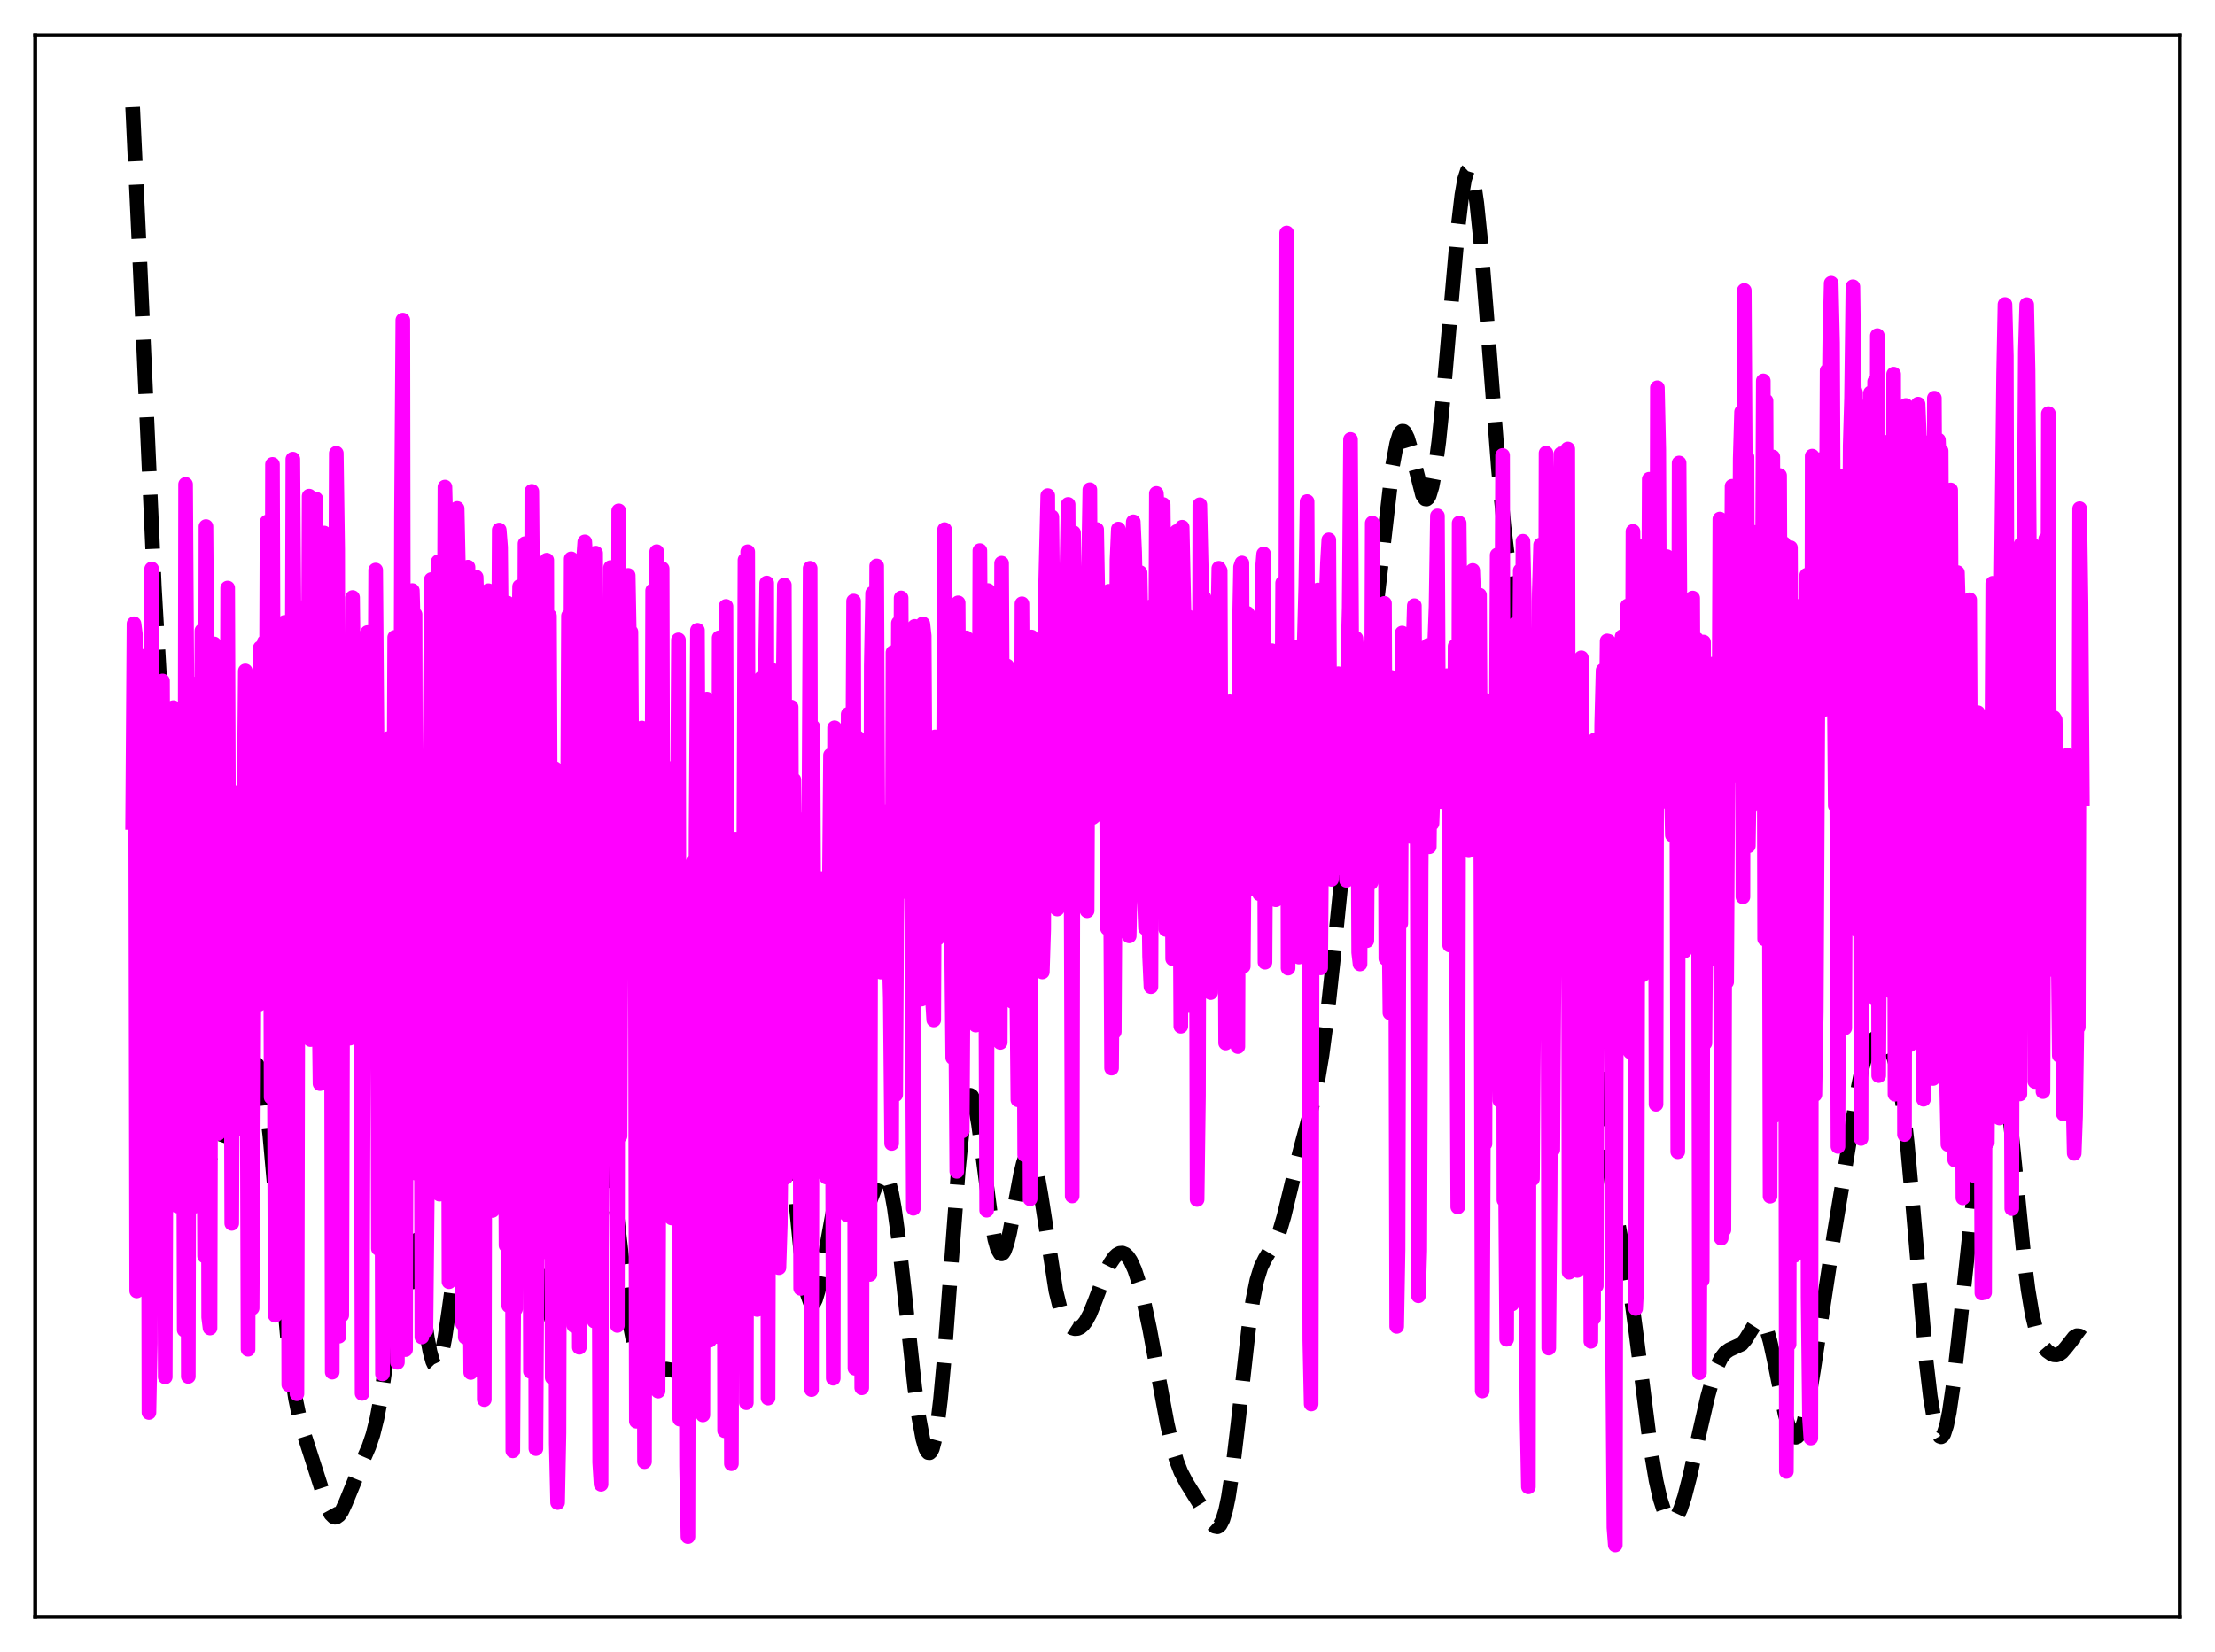 <?xml version="1.0" encoding="utf-8" standalone="no"?>
<!DOCTYPE svg PUBLIC "-//W3C//DTD SVG 1.1//EN"
  "http://www.w3.org/Graphics/SVG/1.1/DTD/svg11.dtd">
<svg xmlns:xlink="http://www.w3.org/1999/xlink" width="453.6pt" height="338.4pt" viewBox="0 0 453.6 338.4" xmlns="http://www.w3.org/2000/svg" version="1.1">
 <defs>
  <style type="text/css">*{stroke-linejoin: round; stroke-linecap: butt}</style>
 </defs>
 <g id="figure_1">
  <g id="patch_1">
   <path d="M 0 338.4 
L 453.6 338.4 
L 453.6 0 
L 0 0 
z
" style="fill: #ffffff"/>
  </g>
  <g id="axes_1">
   <g id="patch_2">
    <path d="M 7.2 331.2 
L 446.4 331.2 
L 446.4 7.2 
L 7.2 7.2 
z
" style="fill: #ffffff"/>
   </g>
   <g id="matplotlib.axis_1"/>
   <g id="matplotlib.axis_2"/>
   <g id="line2d_1">
    <path d="M 27.164 21.927 
L 28.554 51.562 
L 31.612 120.291 
L 32.725 139.608 
L 33.837 155.264 
L 35.505 174.767 
L 39.398 216.667 
L 40.51 226.095 
L 41.344 231.565 
L 42.178 235.474 
L 42.734 237.173 
L 43.29 238.146 
L 43.568 238.366 
L 43.846 238.417 
L 44.124 238.306 
L 44.68 237.639 
L 45.237 236.465 
L 46.071 234.018 
L 49.963 221.227 
L 50.797 219.244 
L 51.354 218.285 
L 51.91 217.775 
L 52.188 217.74 
L 52.466 217.882 
L 52.744 218.222 
L 53.3 219.579 
L 53.856 221.942 
L 54.412 225.378 
L 55.246 232.482 
L 56.358 244.794 
L 58.861 273.881 
L 59.695 281.091 
L 60.529 286.553 
L 61.363 290.538 
L 62.197 293.546 
L 67.202 309.12 
L 67.758 310.128 
L 68.314 310.684 
L 68.592 310.781 
L 68.87 310.757 
L 69.426 310.359 
L 69.983 309.546 
L 70.817 307.747 
L 74.431 298.903 
L 75.543 296.34 
L 76.378 293.851 
L 77.212 290.489 
L 78.046 286.014 
L 79.158 278.305 
L 81.939 257.149 
L 82.495 254.501 
L 83.051 252.939 
L 83.329 252.609 
L 83.607 252.591 
L 83.885 252.885 
L 84.163 253.484 
L 84.719 255.534 
L 85.275 258.551 
L 86.387 266.299 
L 87.499 273.954 
L 88.056 276.887 
L 88.612 278.871 
L 88.89 279.453 
L 89.168 279.744 
L 89.446 279.74 
L 89.724 279.442 
L 90.002 278.856 
L 90.558 276.876 
L 91.114 273.956 
L 91.948 268.303 
L 94.172 252.16 
L 95.007 247.891 
L 95.563 245.904 
L 96.119 244.589 
L 96.675 243.87 
L 97.231 243.634 
L 97.787 243.752 
L 98.621 244.328 
L 101.402 246.657 
L 102.236 246.981 
L 102.792 247.001 
L 103.348 246.824 
L 103.904 246.433 
L 104.738 245.482 
L 106.406 243.332 
L 106.963 243.073 
L 107.241 243.124 
L 107.519 243.319 
L 108.075 244.199 
L 108.631 245.788 
L 109.187 248.084 
L 110.021 252.671 
L 112.802 269.692 
L 113.358 271.677 
L 113.914 272.765 
L 114.192 272.944 
L 114.47 272.872 
L 114.748 272.549 
L 115.304 271.158 
L 115.86 268.833 
L 116.694 263.838 
L 117.806 255.232 
L 120.031 237.38 
L 120.865 232.483 
L 121.421 230.191 
L 121.977 228.8 
L 122.255 228.465 
L 122.533 228.378 
L 122.811 228.542 
L 123.089 228.956 
L 123.645 230.523 
L 124.201 233.025 
L 125.036 238.309 
L 126.148 247.392 
L 128.372 266.567 
L 129.206 272.232 
L 130.04 276.515 
L 130.874 279.387 
L 131.431 280.589 
L 131.987 281.311 
L 132.543 281.641 
L 133.099 281.674 
L 133.933 281.376 
L 135.601 280.553 
L 136.435 280.431 
L 137.269 280.576 
L 138.938 281.003 
L 139.494 280.861 
L 140.05 280.416 
L 140.606 279.598 
L 141.162 278.375 
L 141.996 275.805 
L 143.108 271.35 
L 145.333 262.063 
L 146.445 258.428 
L 148.391 252.506 
L 149.225 248.989 
L 150.06 244.317 
L 151.172 236.247 
L 153.952 214.348 
L 154.786 210.128 
L 155.342 208.309 
L 155.899 207.279 
L 156.177 207.042 
L 156.455 206.978 
L 156.733 207.076 
L 157.289 207.722 
L 157.845 208.921 
L 158.401 210.648 
L 159.235 214.273 
L 160.069 219.276 
L 160.903 225.764 
L 162.015 236.425 
L 163.962 256.056 
L 164.796 262.311 
L 165.352 265.124 
L 165.908 266.7 
L 166.186 267.016 
L 166.464 267.023 
L 166.742 266.737 
L 167.02 266.174 
L 167.576 264.322 
L 168.411 260.191 
L 170.635 247.96 
L 171.191 245.947 
L 171.747 244.633 
L 172.303 244.03 
L 172.581 243.977 
L 172.859 244.072 
L 173.415 244.632 
L 174.249 246.046 
L 175.362 247.945 
L 175.918 248.487 
L 176.474 248.592 
L 176.752 248.462 
L 177.308 247.839 
L 177.864 246.782 
L 178.976 243.894 
L 179.81 241.805 
L 180.366 240.858 
L 180.645 240.595 
L 180.923 240.504 
L 181.201 240.603 
L 181.479 240.908 
L 182.035 242.18 
L 182.591 244.365 
L 183.147 247.44 
L 183.981 253.517 
L 185.093 263.518 
L 187.318 284.148 
L 188.152 290.262 
L 188.986 294.757 
L 189.542 296.656 
L 189.82 297.232 
L 190.098 297.541 
L 190.376 297.569 
L 190.654 297.304 
L 190.932 296.734 
L 191.488 294.647 
L 192.044 291.269 
L 192.6 286.624 
L 193.435 277.524 
L 194.825 258.665 
L 196.215 240.052 
L 197.049 231.519 
L 197.605 227.554 
L 198.161 225.154 
L 198.439 224.556 
L 198.717 224.354 
L 198.995 224.534 
L 199.274 225.076 
L 199.83 227.144 
L 200.386 230.301 
L 201.498 238.602 
L 202.888 249.187 
L 203.722 253.852 
L 204.278 255.825 
L 204.834 256.767 
L 205.112 256.844 
L 205.391 256.665 
L 205.669 256.238 
L 206.225 254.71 
L 206.781 252.423 
L 207.893 246.492 
L 209.005 240.561 
L 209.561 238.269 
L 210.117 236.727 
L 210.395 236.288 
L 210.673 236.088 
L 210.951 236.136 
L 211.229 236.434 
L 211.786 237.768 
L 212.342 240.01 
L 213.176 244.731 
L 216.234 264.448 
L 217.068 267.835 
L 217.903 270.064 
L 218.459 271.018 
L 219.015 271.641 
L 219.571 272.005 
L 220.127 272.157 
L 220.683 272.112 
L 221.239 271.863 
L 221.795 271.388 
L 222.351 270.668 
L 223.185 269.125 
L 224.298 266.365 
L 226.522 260.454 
L 227.356 258.769 
L 228.19 257.55 
L 228.746 257.016 
L 229.302 256.718 
L 229.858 256.674 
L 230.415 256.903 
L 230.971 257.426 
L 231.527 258.257 
L 232.361 260.092 
L 233.195 262.609 
L 234.307 266.911 
L 235.419 272.129 
L 237.088 281.159 
L 239.034 291.668 
L 240.146 296.504 
L 240.98 299.313 
L 241.814 301.474 
L 242.927 303.627 
L 248.209 312.116 
L 248.766 312.624 
L 249.322 312.735 
L 249.6 312.598 
L 249.878 312.311 
L 250.434 311.225 
L 250.99 309.38 
L 251.546 306.729 
L 252.38 301.29 
L 253.492 291.9 
L 255.717 272.03 
L 256.551 266.367 
L 257.385 262.243 
L 258.219 259.538 
L 259.053 257.847 
L 261.278 254.203 
L 262.112 251.988 
L 262.946 249.12 
L 264.614 242.231 
L 266.282 235.557 
L 269.063 225.2 
L 269.897 221.127 
L 270.731 216.102 
L 271.843 207.683 
L 272.955 197.364 
L 277.126 156.042 
L 278.238 148.374 
L 281.019 130.94 
L 282.131 121.855 
L 285.189 95.313 
L 286.024 90.831 
L 286.58 89.061 
L 286.858 88.564 
L 287.136 88.324 
L 287.414 88.335 
L 287.692 88.586 
L 288.248 89.735 
L 288.804 91.588 
L 291.306 101.384 
L 291.863 102.183 
L 292.141 102.221 
L 292.419 101.998 
L 292.697 101.502 
L 293.253 99.673 
L 293.809 96.739 
L 294.643 90.433 
L 295.477 82.231 
L 296.867 66.019 
L 298.536 47.018 
L 299.37 39.927 
L 299.926 36.73 
L 300.482 35.008 
L 300.76 34.744 
L 301.038 34.891 
L 301.316 35.45 
L 301.872 37.778 
L 302.428 41.616 
L 303.262 49.757 
L 304.375 63.605 
L 306.877 96.222 
L 307.989 107.85 
L 309.101 117.164 
L 310.77 128.629 
L 311.882 136.697 
L 312.994 146.589 
L 314.384 161.738 
L 316.331 183.298 
L 317.165 190.091 
L 317.721 193.177 
L 318.277 194.937 
L 318.555 195.3 
L 318.833 195.321 
L 319.111 195.01 
L 319.389 194.384 
L 319.945 192.291 
L 320.779 187.603 
L 322.169 179.041 
L 322.726 176.694 
L 323.004 175.967 
L 323.282 175.595 
L 323.56 175.612 
L 323.838 176.044 
L 324.116 176.904 
L 324.672 179.922 
L 325.228 184.586 
L 326.062 194.12 
L 329.399 236.99 
L 330.233 243.801 
L 331.067 248.937 
L 333.847 264.175 
L 334.96 272.443 
L 338.018 296.675 
L 339.13 303.268 
L 339.964 306.971 
L 340.798 309.563 
L 341.355 310.673 
L 341.911 311.291 
L 342.467 311.426 
L 343.023 311.09 
L 343.579 310.307 
L 344.135 309.108 
L 344.969 306.621 
L 346.081 302.309 
L 348.028 293.432 
L 349.696 286.141 
L 350.808 282.156 
L 351.642 279.831 
L 352.476 278.137 
L 353.311 277.055 
L 354.145 276.47 
L 356.647 275.319 
L 357.481 274.338 
L 358.593 272.509 
L 359.428 271.198 
L 359.984 270.641 
L 360.262 270.518 
L 360.54 270.521 
L 360.818 270.664 
L 361.374 271.408 
L 361.93 272.78 
L 362.486 274.74 
L 363.32 278.537 
L 365.544 289.589 
L 366.379 292.489 
L 366.935 293.731 
L 367.491 294.344 
L 367.769 294.402 
L 368.047 294.289 
L 368.325 294.004 
L 368.881 292.917 
L 369.437 291.158 
L 370.271 287.362 
L 371.383 280.621 
L 375.554 253.071 
L 378.335 236.247 
L 380.559 222.6 
L 381.393 218.568 
L 382.227 215.56 
L 382.783 214.168 
L 383.339 213.241 
L 383.895 212.724 
L 384.452 212.543 
L 385.008 212.623 
L 385.564 212.911 
L 386.12 213.388 
L 386.676 214.085 
L 387.232 215.082 
L 387.788 216.499 
L 388.344 218.48 
L 388.9 221.163 
L 389.734 226.72 
L 390.569 234.174 
L 391.681 246.526 
L 394.461 278.887 
L 395.295 286.02 
L 396.129 291.09 
L 396.686 293.193 
L 397.242 294.216 
L 397.52 294.315 
L 397.798 294.136 
L 398.076 293.683 
L 398.632 291.972 
L 399.188 289.248 
L 400.022 283.52 
L 401.134 273.682 
L 405.583 231.565 
L 406.695 223.183 
L 407.529 218.384 
L 408.085 216.232 
L 408.641 215.12 
L 408.92 214.997 
L 409.198 215.176 
L 409.476 215.664 
L 410.032 217.56 
L 410.588 220.626 
L 411.422 227.097 
L 412.534 238.033 
L 414.48 257.562 
L 415.315 264.156 
L 416.149 269.146 
L 416.983 272.587 
L 417.539 274.161 
L 418.373 275.739 
L 419.207 276.71 
L 420.041 277.302 
L 420.597 277.511 
L 421.154 277.545 
L 421.71 277.372 
L 422.266 276.976 
L 423.1 276.013 
L 424.768 273.894 
L 425.324 273.589 
L 425.88 273.647 
L 426.436 274.064 
L 426.436 274.064 
" clip-path="url(#p2b2eedec23)" style="fill: none; stroke-dasharray: 11.1,4.8; stroke-dashoffset: 0; stroke: #000000; stroke-width: 3"/>
   </g>
   <g id="line2d_2">
    <path d="M 27.164 168.471 
L 27.442 127.763 
L 27.72 129.888 
L 27.998 264.43 
L 28.554 189.361 
L 28.832 183.049 
L 29.11 160.822 
L 29.388 221.089 
L 29.666 158.914 
L 29.944 197.483 
L 30.222 134.131 
L 30.5 289.323 
L 30.778 275.113 
L 31.056 116.541 
L 31.334 207.409 
L 31.612 163.4 
L 31.89 151.836 
L 32.168 147.383 
L 32.446 252.926 
L 32.725 193.692 
L 33.003 186.664 
L 33.281 139.482 
L 33.837 282.052 
L 34.115 196.139 
L 34.393 145.424 
L 34.949 237.035 
L 35.505 144.94 
L 35.783 227.565 
L 36.061 212.967 
L 36.339 247.031 
L 36.617 195.368 
L 36.895 193.488 
L 37.173 193.477 
L 37.451 173.113 
L 37.729 272.433 
L 38.007 99.208 
L 38.285 142.856 
L 38.563 281.941 
L 38.842 140.968 
L 39.12 172.11 
L 39.398 181.415 
L 39.676 247.142 
L 39.954 140.125 
L 40.232 210.061 
L 40.51 245.936 
L 40.788 142.518 
L 41.066 201.596 
L 41.344 129.209 
L 41.9 257.277 
L 42.178 107.855 
L 42.456 146.209 
L 42.734 269.816 
L 43.012 272.027 
L 43.29 151.379 
L 43.568 169.907 
L 43.846 131.897 
L 44.124 155.145 
L 44.68 232.165 
L 44.959 146.149 
L 45.237 189.814 
L 45.515 170.187 
L 45.793 203.656 
L 46.071 186.277 
L 46.349 214.404 
L 46.627 120.442 
L 46.905 200.388 
L 47.183 166.131 
L 47.461 250.593 
L 47.739 178.625 
L 48.017 182.302 
L 48.295 191.948 
L 48.573 162.335 
L 48.851 218.036 
L 49.129 189.364 
L 49.407 231.275 
L 49.963 168.301 
L 50.241 137.425 
L 50.519 193.084 
L 50.797 276.376 
L 51.076 163.438 
L 51.354 191.172 
L 51.632 267.937 
L 51.91 221.485 
L 52.188 148.011 
L 52.466 194.683 
L 52.744 180.128 
L 53.022 205.733 
L 53.3 132.703 
L 53.578 178.218 
L 54.134 131.48 
L 54.412 182.453 
L 54.69 106.914 
L 54.968 170.184 
L 55.246 136.532 
L 55.524 224.76 
L 55.802 95.123 
L 56.358 269.406 
L 56.636 167.343 
L 57.193 240.074 
L 57.471 200.16 
L 57.749 130.31 
L 58.027 153.43 
L 58.305 127.471 
L 58.583 224.508 
L 58.861 169.708 
L 59.139 283.633 
L 59.417 153.928 
L 59.695 191.237 
L 59.973 94.044 
L 60.251 133.597 
L 60.529 155.58 
L 60.807 285.481 
L 61.085 159.674 
L 61.363 180.661 
L 61.641 124.474 
L 61.919 147.509 
L 62.197 134.898 
L 62.475 184.252 
L 62.753 166.502 
L 63.031 165.286 
L 63.309 101.623 
L 63.588 212.945 
L 63.866 158.236 
L 64.144 145.339 
L 64.422 200.831 
L 64.7 102.223 
L 64.978 175.357 
L 65.534 221.967 
L 65.812 195.587 
L 66.368 109.181 
L 66.646 199.014 
L 66.924 122.662 
L 67.202 174.265 
L 67.48 189.08 
L 67.758 148.078 
L 68.036 281.062 
L 68.314 159.385 
L 68.592 161.622 
L 68.87 92.838 
L 69.148 112.512 
L 69.426 273.695 
L 69.705 180.502 
L 69.983 269.415 
L 70.261 170.54 
L 70.539 187.272 
L 70.817 177.505 
L 71.095 133.576 
L 71.373 209.684 
L 71.651 212.661 
L 71.929 193.206 
L 72.207 122.386 
L 72.485 147.558 
L 73.041 172.559 
L 73.319 146.083 
L 73.597 212.845 
L 73.875 178.69 
L 74.153 285.407 
L 74.431 207.934 
L 74.987 136.885 
L 75.265 129.569 
L 75.822 207.735 
L 76.1 200.109 
L 76.378 195.783 
L 76.656 175.67 
L 76.934 116.766 
L 77.212 152.106 
L 77.49 255.75 
L 77.768 154.278 
L 78.046 171.14 
L 78.324 281.425 
L 78.602 249.923 
L 78.88 262.598 
L 79.158 170.51 
L 79.436 151.291 
L 79.714 192.454 
L 79.992 197.282 
L 80.27 210.416 
L 80.548 196.562 
L 80.826 130.562 
L 81.104 185.621 
L 81.382 279.049 
L 81.66 145.546 
L 81.939 209.703 
L 82.217 105.693 
L 82.495 65.57 
L 82.773 241.763 
L 83.051 276.443 
L 83.329 167.549 
L 83.607 201.565 
L 83.885 167.887 
L 84.163 217.218 
L 84.441 120.96 
L 84.719 130.936 
L 84.997 125.86 
L 85.275 240.348 
L 85.553 188.346 
L 85.831 193.753 
L 86.109 157.697 
L 86.387 273.859 
L 86.665 195.503 
L 86.943 165.808 
L 87.221 272.506 
L 87.777 216.38 
L 88.056 154.635 
L 88.334 118.705 
L 88.612 122.103 
L 88.89 157.336 
L 89.168 148.968 
L 89.446 125.183 
L 89.724 115.071 
L 90.002 244.609 
L 90.28 125.259 
L 90.558 142.236 
L 90.836 169.473 
L 91.114 99.765 
L 91.392 111.222 
L 91.67 154.431 
L 91.948 262.547 
L 92.226 164.816 
L 92.504 146.426 
L 92.782 109.231 
L 93.06 106.716 
L 93.338 116.723 
L 93.616 104.147 
L 93.894 117.205 
L 94.172 181.47 
L 94.451 197.815 
L 94.729 271.146 
L 95.007 146.788 
L 95.285 273.892 
L 95.563 170.03 
L 95.841 116.162 
L 96.119 244.2 
L 96.397 281.129 
L 96.675 236.605 
L 96.953 170.264 
L 97.231 151.329 
L 97.509 118.211 
L 97.787 127.202 
L 98.065 180.136 
L 98.343 168.666 
L 98.621 194.261 
L 98.899 128.416 
L 99.177 286.678 
L 99.455 145.92 
L 99.733 147.367 
L 100.011 120.987 
L 100.289 163.847 
L 100.568 158.474 
L 100.846 247.943 
L 101.124 164.637 
L 101.68 219.511 
L 102.236 108.565 
L 102.514 112.084 
L 102.792 142.184 
L 103.07 244.72 
L 103.348 199.404 
L 103.626 255.09 
L 103.904 123.514 
L 104.182 267.438 
L 104.46 162.821 
L 104.738 131.748 
L 105.016 297.186 
L 105.294 253.102 
L 105.572 268.134 
L 105.85 171.971 
L 106.128 138.648 
L 106.406 120.128 
L 106.685 140.507 
L 106.963 198.413 
L 107.241 190.413 
L 107.519 111.353 
L 107.797 117.697 
L 108.075 195.89 
L 108.353 180.27 
L 108.631 280.904 
L 108.909 100.646 
L 109.465 166.185 
L 109.743 296.727 
L 110.021 247.978 
L 110.299 169.451 
L 110.577 200.599 
L 110.855 197.056 
L 111.133 200.974 
L 111.411 199.067 
L 111.967 114.742 
L 112.245 256.614 
L 112.523 126.168 
L 112.802 191.052 
L 113.08 282.173 
L 113.358 194.734 
L 113.636 157.427 
L 113.914 295.67 
L 114.192 307.77 
L 114.47 293.494 
L 114.748 179.244 
L 115.026 222.476 
L 115.304 206.576 
L 115.582 206.36 
L 115.86 200.189 
L 116.138 189.099 
L 116.416 126.155 
L 116.694 196.905 
L 116.972 114.468 
L 117.25 239.356 
L 117.528 271.534 
L 117.806 176.599 
L 118.084 177.058 
L 118.362 172.082 
L 118.64 275.976 
L 118.919 173.267 
L 119.197 177.11 
L 119.475 114.946 
L 119.753 110.991 
L 120.031 115.858 
L 120.309 115.495 
L 120.587 171.562 
L 120.865 199.999 
L 121.143 196.303 
L 121.421 134.374 
L 121.699 270.606 
L 121.977 113.293 
L 122.255 181.754 
L 122.533 193.35 
L 122.811 299.555 
L 123.089 304.033 
L 123.367 169.699 
L 123.645 164.763 
L 123.923 186.425 
L 124.201 197.208 
L 124.479 157.207 
L 124.757 198.159 
L 125.036 116.251 
L 125.314 171.938 
L 125.592 187.087 
L 125.87 117.375 
L 126.148 226.409 
L 126.426 271.505 
L 126.704 104.632 
L 126.982 232.71 
L 127.26 170.979 
L 127.538 188.471 
L 127.816 175.038 
L 128.094 174.714 
L 128.372 159.635 
L 128.65 117.864 
L 128.928 132.954 
L 129.206 129.434 
L 129.484 175.686 
L 129.762 187.064 
L 130.04 159.499 
L 130.318 291.116 
L 130.596 192.156 
L 130.874 280.097 
L 131.152 163.885 
L 131.431 149.122 
L 131.709 170.374 
L 131.987 299.401 
L 132.265 176.774 
L 132.543 177.856 
L 132.821 204.671 
L 133.099 257.842 
L 133.377 216.571 
L 133.655 120.968 
L 133.933 201.596 
L 134.211 167.727 
L 134.489 112.995 
L 134.767 284.941 
L 135.045 202.264 
L 135.323 219.159 
L 135.601 116.483 
L 135.879 232.688 
L 136.157 156.96 
L 136.435 171.002 
L 136.713 165.34 
L 136.991 211.93 
L 137.269 167.55 
L 137.548 249.48 
L 137.826 180.189 
L 138.104 205.233 
L 138.382 205.828 
L 138.66 182.501 
L 138.938 131.076 
L 139.216 290.7 
L 139.494 206.178 
L 139.772 287.792 
L 140.05 193.51 
L 140.328 193.869 
L 140.606 300.295 
L 140.884 314.748 
L 141.162 180.939 
L 141.44 178.413 
L 141.718 267 
L 141.996 176.442 
L 142.274 274.633 
L 142.552 169.823 
L 142.83 129.102 
L 143.108 189.562 
L 143.386 210.645 
L 143.665 174.193 
L 143.943 289.822 
L 144.221 172.724 
L 144.499 177.156 
L 144.777 143.206 
L 145.055 174.841 
L 145.333 274.531 
L 145.611 174.189 
L 145.889 178.512 
L 146.445 265.837 
L 146.723 264.715 
L 147.001 273.781 
L 147.279 130.64 
L 147.557 237.521 
L 147.835 218.501 
L 148.113 135.959 
L 148.391 293.067 
L 148.669 124.213 
L 148.947 228.444 
L 149.225 219.392 
L 149.503 175.309 
L 149.782 299.824 
L 150.06 189.5 
L 150.338 178.393 
L 150.616 171.881 
L 150.894 210.734 
L 151.172 213.561 
L 151.45 278.948 
L 151.728 183.056 
L 152.006 197.539 
L 152.284 185.013 
L 152.562 114.722 
L 152.84 287.32 
L 153.118 113.014 
L 153.396 235.455 
L 153.674 169.595 
L 153.952 185.971 
L 154.23 178.064 
L 154.508 163.832 
L 154.786 200.365 
L 155.064 268.236 
L 155.342 210.96 
L 155.62 197.064 
L 155.899 138.899 
L 156.177 227.913 
L 156.455 207.708 
L 156.733 138.744 
L 157.011 119.417 
L 157.289 286.374 
L 157.567 174.999 
L 157.845 137.055 
L 158.123 208.639 
L 158.401 187.631 
L 158.679 250.818 
L 158.957 176.239 
L 159.235 170.599 
L 159.513 259.662 
L 159.791 250.882 
L 160.069 225.169 
L 160.347 144.632 
L 160.625 119.834 
L 160.903 241.184 
L 161.181 177.792 
L 161.737 152.405 
L 162.015 144.834 
L 162.294 231.879 
L 162.572 159.736 
L 162.85 187.533 
L 163.406 167.728 
L 163.684 180.395 
L 163.962 263.912 
L 164.24 263.186 
L 164.518 254.611 
L 164.796 183.871 
L 165.074 180.857 
L 165.352 195.259 
L 165.63 173.329 
L 165.908 116.401 
L 166.186 284.633 
L 166.464 148.875 
L 166.742 205.805 
L 167.02 228.134 
L 167.298 183.058 
L 167.576 185.33 
L 167.854 181.199 
L 168.132 179.953 
L 168.411 184.631 
L 168.689 207.452 
L 168.967 208.061 
L 169.245 241.113 
L 169.523 181.125 
L 169.801 186.748 
L 170.079 154.702 
L 170.357 182.095 
L 170.635 282.313 
L 170.913 149.072 
L 171.191 195.138 
L 171.469 160.785 
L 171.747 170.68 
L 172.025 186.096 
L 172.303 193.577 
L 172.581 216.546 
L 172.859 200.671 
L 173.137 163.841 
L 173.415 248.816 
L 173.693 146.313 
L 173.971 202.924 
L 174.249 201.655 
L 174.528 176.848 
L 174.806 123.116 
L 175.084 280.263 
L 175.362 177.769 
L 175.64 151.117 
L 175.918 199.977 
L 176.196 182.392 
L 176.474 284.272 
L 176.752 177.735 
L 177.03 160.827 
L 177.586 251.833 
L 177.864 206.464 
L 178.142 261.039 
L 178.42 136.352 
L 178.698 121.502 
L 178.976 170.442 
L 179.254 173.675 
L 179.532 115.922 
L 179.81 180.142 
L 180.088 197.552 
L 180.366 199.117 
L 180.645 179.507 
L 180.923 171.109 
L 181.201 177.437 
L 181.757 166.265 
L 182.035 193.581 
L 182.313 204.307 
L 182.591 234.224 
L 182.869 133.643 
L 183.147 161.755 
L 183.425 224.222 
L 183.981 127.616 
L 184.259 182.909 
L 184.537 122.473 
L 184.815 176.212 
L 185.093 168.271 
L 185.371 172.286 
L 185.649 168.315 
L 185.927 169.552 
L 186.205 150.547 
L 186.483 152.362 
L 186.762 191.19 
L 187.04 247.505 
L 187.318 128.299 
L 187.596 180.519 
L 187.874 189.276 
L 188.152 164.453 
L 188.43 153.592 
L 188.708 204.661 
L 188.986 127.783 
L 189.264 130.246 
L 189.542 180.627 
L 189.82 177.554 
L 190.098 160.954 
L 190.376 158.725 
L 190.654 199.889 
L 191.21 208.916 
L 191.488 150.951 
L 191.766 181.382 
L 192.044 192.16 
L 192.322 165.443 
L 192.6 159.789 
L 192.879 171.372 
L 193.157 174.019 
L 193.435 108.476 
L 193.991 168.206 
L 194.269 172.063 
L 194.547 159.961 
L 195.103 216.658 
L 195.659 202.277 
L 195.937 239.931 
L 196.215 123.48 
L 196.493 173.967 
L 196.771 165.863 
L 197.049 231.669 
L 197.327 186.542 
L 197.605 171.217 
L 197.883 130.668 
L 198.161 168.674 
L 198.439 182.701 
L 198.717 183.274 
L 198.995 173.556 
L 199.274 179.205 
L 199.552 206.26 
L 199.83 209.981 
L 200.108 202.875 
L 200.386 189.954 
L 200.664 112.778 
L 200.942 161.152 
L 201.22 187.037 
L 201.498 169.234 
L 201.776 172.977 
L 202.054 247.901 
L 202.332 120.961 
L 202.888 184.006 
L 203.166 176.55 
L 203.444 180.569 
L 203.722 175.551 
L 204 152.593 
L 204.278 165.483 
L 204.556 201.74 
L 204.834 213.522 
L 205.112 115.358 
L 205.391 170.107 
L 205.669 181.699 
L 205.947 168.451 
L 206.225 136.41 
L 206.503 181.027 
L 206.781 182.987 
L 207.059 144.934 
L 207.337 205.15 
L 207.615 177.72 
L 207.893 195.888 
L 208.171 197.832 
L 208.449 225.287 
L 208.727 225.055 
L 209.005 211.189 
L 209.283 123.674 
L 209.561 167.808 
L 209.839 236.549 
L 210.117 177.968 
L 210.395 169.189 
L 210.673 169.231 
L 210.951 245.558 
L 211.229 130.487 
L 211.786 183.216 
L 212.064 180.698 
L 212.342 184.597 
L 212.62 168.932 
L 212.898 173.229 
L 213.176 191.585 
L 213.454 199.088 
L 213.732 190.322 
L 214.01 124.654 
L 214.566 101.521 
L 214.844 160.319 
L 215.122 168.875 
L 215.4 105.874 
L 216.234 182.547 
L 216.512 186.204 
L 216.79 182.592 
L 217.068 171.923 
L 217.346 155.855 
L 217.625 151.974 
L 217.903 166.398 
L 218.181 155.946 
L 218.459 117.806 
L 218.737 103.319 
L 219.015 163.384 
L 219.293 165.683 
L 219.571 244.977 
L 219.849 109.118 
L 220.683 181.479 
L 220.961 181.958 
L 222.073 162.275 
L 222.351 145.75 
L 222.629 186.556 
L 222.907 117.387 
L 223.185 100.307 
L 223.463 164.677 
L 223.742 167.472 
L 224.02 167.249 
L 224.298 110.525 
L 224.576 108.458 
L 224.854 123.829 
L 225.132 146.893 
L 225.41 148.982 
L 225.688 157.078 
L 226.244 143.533 
L 226.522 150.559 
L 226.8 190.162 
L 227.078 121.108 
L 227.634 218.8 
L 227.912 184.596 
L 228.19 211.36 
L 228.746 114.667 
L 229.024 108.363 
L 229.302 144.069 
L 229.58 143.579 
L 229.858 146.796 
L 230.137 173.186 
L 230.415 180.533 
L 230.693 168.404 
L 230.971 172.394 
L 231.249 191.71 
L 231.527 177.13 
L 231.805 113.612 
L 232.083 106.88 
L 232.361 113.065 
L 232.639 126.437 
L 232.917 181.994 
L 233.195 165.546 
L 233.473 117.284 
L 234.029 148.242 
L 234.307 182.577 
L 234.585 190.133 
L 234.863 188.973 
L 235.141 174.734 
L 235.419 195.909 
L 235.697 202.108 
L 235.975 124.136 
L 236.532 167.912 
L 236.81 101.072 
L 237.088 105.082 
L 237.366 106.284 
L 237.644 112.043 
L 237.922 128.106 
L 238.2 103.341 
L 238.478 126.345 
L 238.756 190.383 
L 239.034 162.78 
L 239.312 155.092 
L 239.59 160.118 
L 239.868 150.086 
L 240.146 196.397 
L 240.424 130.205 
L 240.702 112.592 
L 240.98 108.87 
L 241.258 109.663 
L 241.814 210.214 
L 242.092 107.99 
L 242.927 147.136 
L 243.205 126.264 
L 243.483 205.971 
L 243.761 187.171 
L 244.039 152.953 
L 244.317 197.405 
L 244.595 186.7 
L 244.873 132.579 
L 245.151 245.693 
L 245.429 224.385 
L 245.707 103.388 
L 245.985 115.802 
L 246.263 172.839 
L 246.541 122.363 
L 246.819 143.975 
L 247.097 124.697 
L 247.375 134.431 
L 247.653 199.44 
L 247.931 203.313 
L 248.488 155.083 
L 248.766 192.585 
L 249.044 201.309 
L 249.322 131.95 
L 249.6 116.401 
L 249.878 116.9 
L 250.156 195.008 
L 250.434 147.139 
L 250.712 152.894 
L 250.99 213.647 
L 251.268 144.053 
L 251.546 146.421 
L 251.824 143.747 
L 252.102 196.413 
L 252.38 204.801 
L 252.658 164.786 
L 252.936 155.252 
L 253.492 214.378 
L 253.77 130.779 
L 254.048 116.126 
L 254.326 115.319 
L 254.605 197.917 
L 254.883 164.987 
L 255.161 156.102 
L 255.439 125.635 
L 255.717 148.536 
L 255.995 148.624 
L 256.273 126.466 
L 256.551 182.007 
L 256.829 176.733 
L 257.107 160.796 
L 257.385 166.564 
L 257.663 149.562 
L 257.941 183.072 
L 258.219 182.248 
L 258.497 116.84 
L 258.775 113.468 
L 259.053 197.099 
L 259.331 149.482 
L 259.609 154.224 
L 259.887 179.205 
L 260.165 133.41 
L 260.443 133.267 
L 260.721 138.549 
L 261 146.246 
L 261.278 184.304 
L 261.556 152.551 
L 261.834 155.693 
L 262.112 160.465 
L 262.39 169.3 
L 262.668 119.405 
L 262.946 171.044 
L 263.224 170.813 
L 263.502 47.707 
L 263.78 198.308 
L 264.058 156.537 
L 264.336 162.294 
L 264.614 173.563 
L 264.892 176.937 
L 265.17 174.587 
L 265.448 132.505 
L 265.726 155.938 
L 266.004 196.038 
L 266.282 176.735 
L 266.56 192.67 
L 266.838 137.44 
L 267.117 130.759 
L 267.395 120.307 
L 267.673 102.738 
L 267.951 164.306 
L 268.229 274.533 
L 268.507 287.589 
L 268.785 152.269 
L 269.063 186.772 
L 269.619 153.387 
L 269.897 120.852 
L 270.175 195.367 
L 270.453 198.256 
L 270.731 160.705 
L 271.009 155.612 
L 271.565 123.199 
L 271.843 115.305 
L 272.121 110.583 
L 272.399 165.553 
L 272.677 180.122 
L 272.955 167.463 
L 273.234 178.123 
L 273.512 146.437 
L 274.068 138.003 
L 274.346 154.381 
L 274.624 140.359 
L 274.902 170.42 
L 275.18 147.349 
L 275.736 180.314 
L 276.014 135.611 
L 276.292 124.495 
L 276.57 90.013 
L 276.848 141.139 
L 277.126 162.162 
L 277.404 163.579 
L 277.682 130.767 
L 277.96 135.771 
L 278.238 195.083 
L 278.516 197.456 
L 278.794 143.656 
L 279.072 162.998 
L 279.351 157.477 
L 279.629 147.786 
L 279.907 192.677 
L 280.185 148.845 
L 280.463 132.329 
L 280.741 180.82 
L 281.019 107.138 
L 281.575 164.001 
L 281.853 163.038 
L 282.131 139.029 
L 282.409 143.196 
L 282.687 145.173 
L 282.965 138.929 
L 283.243 148.524 
L 283.521 123.592 
L 283.799 196.344 
L 284.077 152.696 
L 284.633 207.473 
L 284.911 138.741 
L 285.189 139.895 
L 285.468 193.838 
L 285.746 161.406 
L 286.024 271.696 
L 286.302 255.934 
L 286.58 149.392 
L 286.858 189.144 
L 287.136 129.672 
L 287.414 149.269 
L 287.692 145.361 
L 287.97 170.362 
L 288.248 169.017 
L 288.526 150.697 
L 288.804 171.303 
L 289.082 142.497 
L 289.638 124.06 
L 289.916 168.592 
L 290.194 162.052 
L 290.472 265.421 
L 290.75 256.193 
L 291.028 177.946 
L 291.306 145.007 
L 291.585 137.515 
L 291.863 145.11 
L 292.141 144.909 
L 292.419 132.229 
L 292.697 173.438 
L 292.975 148.45 
L 293.253 168.666 
L 293.531 160.591 
L 293.809 131.644 
L 294.087 124.178 
L 294.365 105.674 
L 294.643 162.064 
L 294.921 161.69 
L 295.199 164.188 
L 295.477 139.253 
L 295.755 147.589 
L 296.033 140.648 
L 296.311 138.404 
L 296.589 146.781 
L 296.867 193.578 
L 297.145 150.187 
L 297.423 145.822 
L 297.701 190.871 
L 297.98 132.377 
L 298.536 247.224 
L 298.814 107.144 
L 299.37 162.832 
L 299.648 160.587 
L 299.926 136.154 
L 300.204 146.876 
L 300.482 143.06 
L 300.76 174.245 
L 301.038 136.121 
L 301.316 135.504 
L 301.594 116.848 
L 301.872 123.996 
L 302.15 141.368 
L 302.428 125.239 
L 302.706 149.033 
L 302.984 121.894 
L 303.262 177.376 
L 303.54 284.916 
L 303.818 223.568 
L 304.097 234.293 
L 304.375 143.47 
L 304.653 189.203 
L 305.209 146.391 
L 305.487 150.337 
L 305.765 148.268 
L 306.043 168.62 
L 306.321 170.067 
L 306.599 113.683 
L 306.877 204.105 
L 307.155 225.459 
L 307.711 93.286 
L 307.989 245.798 
L 308.267 235.244 
L 308.545 274.328 
L 308.823 164.008 
L 309.101 210.383 
L 309.379 197.982 
L 309.657 267.102 
L 309.935 134.441 
L 310.214 150.117 
L 310.492 127.649 
L 310.77 174.059 
L 311.048 154.921 
L 311.326 116.865 
L 311.604 170.523 
L 311.882 110.865 
L 312.16 123.074 
L 312.438 253.211 
L 312.716 290.567 
L 312.994 304.563 
L 313.272 146.819 
L 313.828 241.466 
L 314.106 203.126 
L 314.384 129.882 
L 314.662 165.721 
L 314.94 167.906 
L 315.218 121.401 
L 315.496 111.605 
L 316.052 183.664 
L 316.331 209.489 
L 316.609 92.809 
L 316.887 141.635 
L 317.165 276.136 
L 317.443 244.412 
L 317.721 178.742 
L 317.999 235.505 
L 318.277 193.589 
L 318.833 167.453 
L 319.111 121.162 
L 319.389 111.396 
L 319.667 92.966 
L 319.945 106.203 
L 320.223 162.155 
L 320.501 158.461 
L 320.779 101.077 
L 321.057 91.964 
L 321.335 260.594 
L 321.613 166.902 
L 321.891 250.77 
L 322.169 159.194 
L 322.448 162.148 
L 322.726 200.317 
L 323.004 260.235 
L 323.282 171.147 
L 323.56 135.7 
L 323.838 134.74 
L 324.116 173.581 
L 324.394 174.383 
L 324.672 234.383 
L 324.95 188.293 
L 325.228 165.455 
L 325.506 156.248 
L 325.784 274.747 
L 326.062 207.239 
L 326.34 270.032 
L 326.618 151.548 
L 326.896 263.389 
L 327.174 178.383 
L 327.452 158.268 
L 327.73 182.15 
L 328.008 148.274 
L 328.286 137.311 
L 328.564 152.163 
L 328.843 155.223 
L 329.121 131.288 
L 329.399 131.366 
L 329.677 135.655 
L 329.955 180.71 
L 330.233 275.518 
L 330.511 312.879 
L 330.789 316.473 
L 331.067 164.766 
L 331.345 138.894 
L 331.623 198.772 
L 331.901 183.131 
L 332.179 130.405 
L 332.457 178.412 
L 332.735 150.853 
L 333.013 154.657 
L 333.291 124.118 
L 333.847 215.473 
L 334.125 193.256 
L 334.403 108.85 
L 334.681 139.766 
L 334.96 268.021 
L 335.238 262.647 
L 335.516 117.67 
L 335.794 172.194 
L 336.072 163.348 
L 336.35 199.721 
L 336.628 167.284 
L 336.906 111.654 
L 337.184 127.937 
L 337.462 161.445 
L 337.74 98.162 
L 338.018 163.995 
L 338.296 167.663 
L 338.574 107.343 
L 338.852 103.593 
L 339.13 226.205 
L 339.408 79.424 
L 339.686 92.105 
L 339.964 152.799 
L 340.242 164.219 
L 340.52 148.978 
L 340.798 156.308 
L 341.077 126.916 
L 341.355 114.014 
L 341.633 126.039 
L 341.911 148.596 
L 342.189 157.106 
L 342.467 171.044 
L 342.745 158.996 
L 343.023 160.137 
L 343.301 130.634 
L 343.579 235.912 
L 343.857 94.845 
L 344.413 194.114 
L 344.691 186.901 
L 344.969 194.784 
L 345.247 157.546 
L 345.525 167.614 
L 345.803 131.614 
L 346.081 159.41 
L 346.359 132.832 
L 346.637 122.491 
L 346.915 183.889 
L 347.194 186.08 
L 347.472 130.956 
L 347.75 133.823 
L 348.028 281.174 
L 348.306 213.301 
L 348.584 262.259 
L 348.862 131.517 
L 349.14 213.65 
L 349.696 140.955 
L 349.974 176.962 
L 350.252 180.011 
L 350.53 172.392 
L 350.808 136.015 
L 351.364 196.477 
L 351.642 138.301 
L 351.92 176.308 
L 352.198 106.315 
L 352.476 253.618 
L 352.754 222.393 
L 353.032 251.911 
L 353.311 159.346 
L 353.589 201.143 
L 354.145 108.101 
L 354.423 148.374 
L 354.701 99.601 
L 355.257 117.56 
L 355.535 158.874 
L 355.813 148.618 
L 356.091 147.409 
L 356.369 93.999 
L 356.647 84.377 
L 356.925 183.692 
L 357.203 59.5 
L 357.481 107.766 
L 357.759 93.604 
L 358.037 173.255 
L 358.315 154.065 
L 358.593 165.204 
L 358.871 155.735 
L 359.149 109.032 
L 359.428 153.305 
L 359.706 115.413 
L 359.984 163.663 
L 360.54 125.177 
L 360.818 143.638 
L 361.096 78.02 
L 361.374 192.332 
L 361.652 82.112 
L 361.93 158.065 
L 362.208 129.763 
L 362.486 245.025 
L 362.764 131.197 
L 363.042 93.595 
L 363.32 228.571 
L 363.598 138.378 
L 363.876 135.946 
L 364.154 122.692 
L 364.432 97.392 
L 364.71 161.973 
L 364.988 166.268 
L 365.266 111.308 
L 365.544 112.681 
L 365.823 301.402 
L 366.101 249.993 
L 366.379 275.346 
L 366.657 112.18 
L 366.935 164.118 
L 367.213 166.62 
L 367.491 257.155 
L 367.769 124.199 
L 368.047 168.874 
L 368.325 148.622 
L 368.881 124.079 
L 369.159 227.923 
L 369.437 189.898 
L 369.715 237.655 
L 369.993 117.808 
L 370.271 265.65 
L 370.549 290.32 
L 370.827 294.571 
L 371.105 93.426 
L 371.661 224.215 
L 371.94 207.314 
L 372.496 99.663 
L 372.774 99.381 
L 373.052 94.061 
L 373.33 138.91 
L 373.608 145.334 
L 373.886 139.51 
L 374.164 75.932 
L 374.442 92.97 
L 374.72 69.529 
L 374.998 58.009 
L 375.276 70.183 
L 375.554 130.642 
L 375.832 164.998 
L 376.11 151.646 
L 376.388 234.831 
L 376.944 97.591 
L 377.222 135.649 
L 377.5 141.527 
L 377.778 210.575 
L 378.057 139.271 
L 378.335 153.45 
L 378.613 137.603 
L 378.891 91.302 
L 379.169 81.568 
L 379.447 58.729 
L 379.725 79.646 
L 380.003 80.431 
L 380.281 164.196 
L 380.559 190.732 
L 380.837 94.956 
L 381.115 233.201 
L 381.393 101.109 
L 381.671 86.631 
L 381.949 83.319 
L 382.227 131.235 
L 382.505 131.215 
L 382.783 133.304 
L 383.061 80.474 
L 383.339 98.769 
L 383.617 192.771 
L 383.895 78.172 
L 384.174 204.759 
L 384.452 68.741 
L 384.73 220.328 
L 385.286 131.626 
L 385.564 140.321 
L 385.842 90.574 
L 386.12 129.701 
L 386.398 124.737 
L 386.676 130.27 
L 386.954 157.538 
L 387.232 134.05 
L 387.51 203.267 
L 387.788 76.635 
L 388.066 224.147 
L 388.344 152.664 
L 388.622 219.773 
L 388.9 137.477 
L 389.178 164.309 
L 389.456 98.221 
L 389.734 92.417 
L 390.012 232.387 
L 390.291 83.055 
L 390.569 89.442 
L 390.847 83.874 
L 391.125 213.996 
L 391.403 183.35 
L 391.681 179.714 
L 391.959 90.312 
L 392.237 100.05 
L 392.515 87.297 
L 392.793 82.783 
L 393.071 89.73 
L 393.349 148.187 
L 393.627 140.928 
L 393.905 225.174 
L 394.183 167.849 
L 394.461 144.534 
L 394.739 96.952 
L 395.017 155.284 
L 395.295 90.537 
L 395.851 220.917 
L 396.129 81.553 
L 396.407 133.944 
L 396.686 98.549 
L 396.964 90.138 
L 397.242 98.005 
L 397.52 92.36 
L 397.798 152.23 
L 398.076 159.35 
L 398.354 145.362 
L 398.632 221.611 
L 398.91 234.437 
L 399.188 143.811 
L 399.466 100.356 
L 399.744 160.626 
L 400.022 163.885 
L 400.3 237.613 
L 400.578 154.937 
L 400.856 117.288 
L 401.134 127.192 
L 401.412 232.325 
L 401.69 185.124 
L 401.968 245.366 
L 402.524 169.197 
L 402.803 234.093 
L 403.081 235.639 
L 403.359 122.849 
L 403.637 181.317 
L 403.915 165.217 
L 404.193 183.619 
L 404.471 240.899 
L 404.749 155.773 
L 405.027 145.973 
L 405.305 221.372 
L 405.583 186.297 
L 405.861 264.864 
L 406.139 217.809 
L 406.417 264.763 
L 406.695 161.541 
L 406.973 234.078 
L 407.251 195.51 
L 407.529 188.176 
L 407.807 172.81 
L 408.085 119.468 
L 408.363 148.965 
L 408.641 153.169 
L 408.92 219.748 
L 409.198 169.858 
L 409.476 229.008 
L 409.754 126.359 
L 410.31 76.61 
L 410.588 62.36 
L 410.866 72.912 
L 411.144 180.071 
L 411.422 158.865 
L 411.7 177.107 
L 411.978 247.56 
L 412.256 142.118 
L 412.534 207.925 
L 412.812 207.931 
L 413.09 127.81 
L 413.368 148.175 
L 413.646 224.087 
L 413.924 111.442 
L 414.202 155.119 
L 414.758 71.921 
L 415.037 62.39 
L 415.315 75.871 
L 415.593 114.689 
L 415.871 183.849 
L 416.149 131.353 
L 416.427 111.756 
L 416.705 221.531 
L 416.983 112.688 
L 417.261 122.417 
L 417.539 157.217 
L 417.817 211.096 
L 418.095 165.525 
L 418.373 223.604 
L 418.651 150.578 
L 418.929 110.409 
L 419.207 182.563 
L 419.485 84.726 
L 419.763 198.584 
L 420.041 162.586 
L 420.319 175.86 
L 420.597 147.007 
L 420.875 147.435 
L 421.154 162.268 
L 421.71 216.207 
L 422.266 190.191 
L 422.544 228.168 
L 422.822 185.191 
L 423.378 154.676 
L 423.656 208.341 
L 423.934 168.35 
L 424.212 210.73 
L 424.768 236.245 
L 425.046 228.59 
L 425.324 209.352 
L 425.602 210.38 
L 425.88 104.191 
L 426.158 123.707 
L 426.436 163.614 
L 426.436 163.614 
" clip-path="url(#p2b2eedec23)" style="fill: none; stroke: #ff00ff; stroke-width: 3; stroke-linecap: square"/>
   </g>
   <g id="patch_3">
    <path d="M 7.2 331.2 
L 7.2 7.2 
" style="fill: none; stroke: #000000; stroke-width: 0.8; stroke-linejoin: miter; stroke-linecap: square"/>
   </g>
   <g id="patch_4">
    <path d="M 446.4 331.2 
L 446.4 7.2 
" style="fill: none; stroke: #000000; stroke-width: 0.8; stroke-linejoin: miter; stroke-linecap: square"/>
   </g>
   <g id="patch_5">
    <path d="M 7.2 331.2 
L 446.4 331.2 
" style="fill: none; stroke: #000000; stroke-width: 0.8; stroke-linejoin: miter; stroke-linecap: square"/>
   </g>
   <g id="patch_6">
    <path d="M 7.2 7.2 
L 446.4 7.2 
" style="fill: none; stroke: #000000; stroke-width: 0.8; stroke-linejoin: miter; stroke-linecap: square"/>
   </g>
  </g>
 </g>
 <defs>
  <clipPath id="p2b2eedec23">
   <rect x="7.2" y="7.2" width="439.2" height="324"/>
  </clipPath>
 </defs>
</svg>
